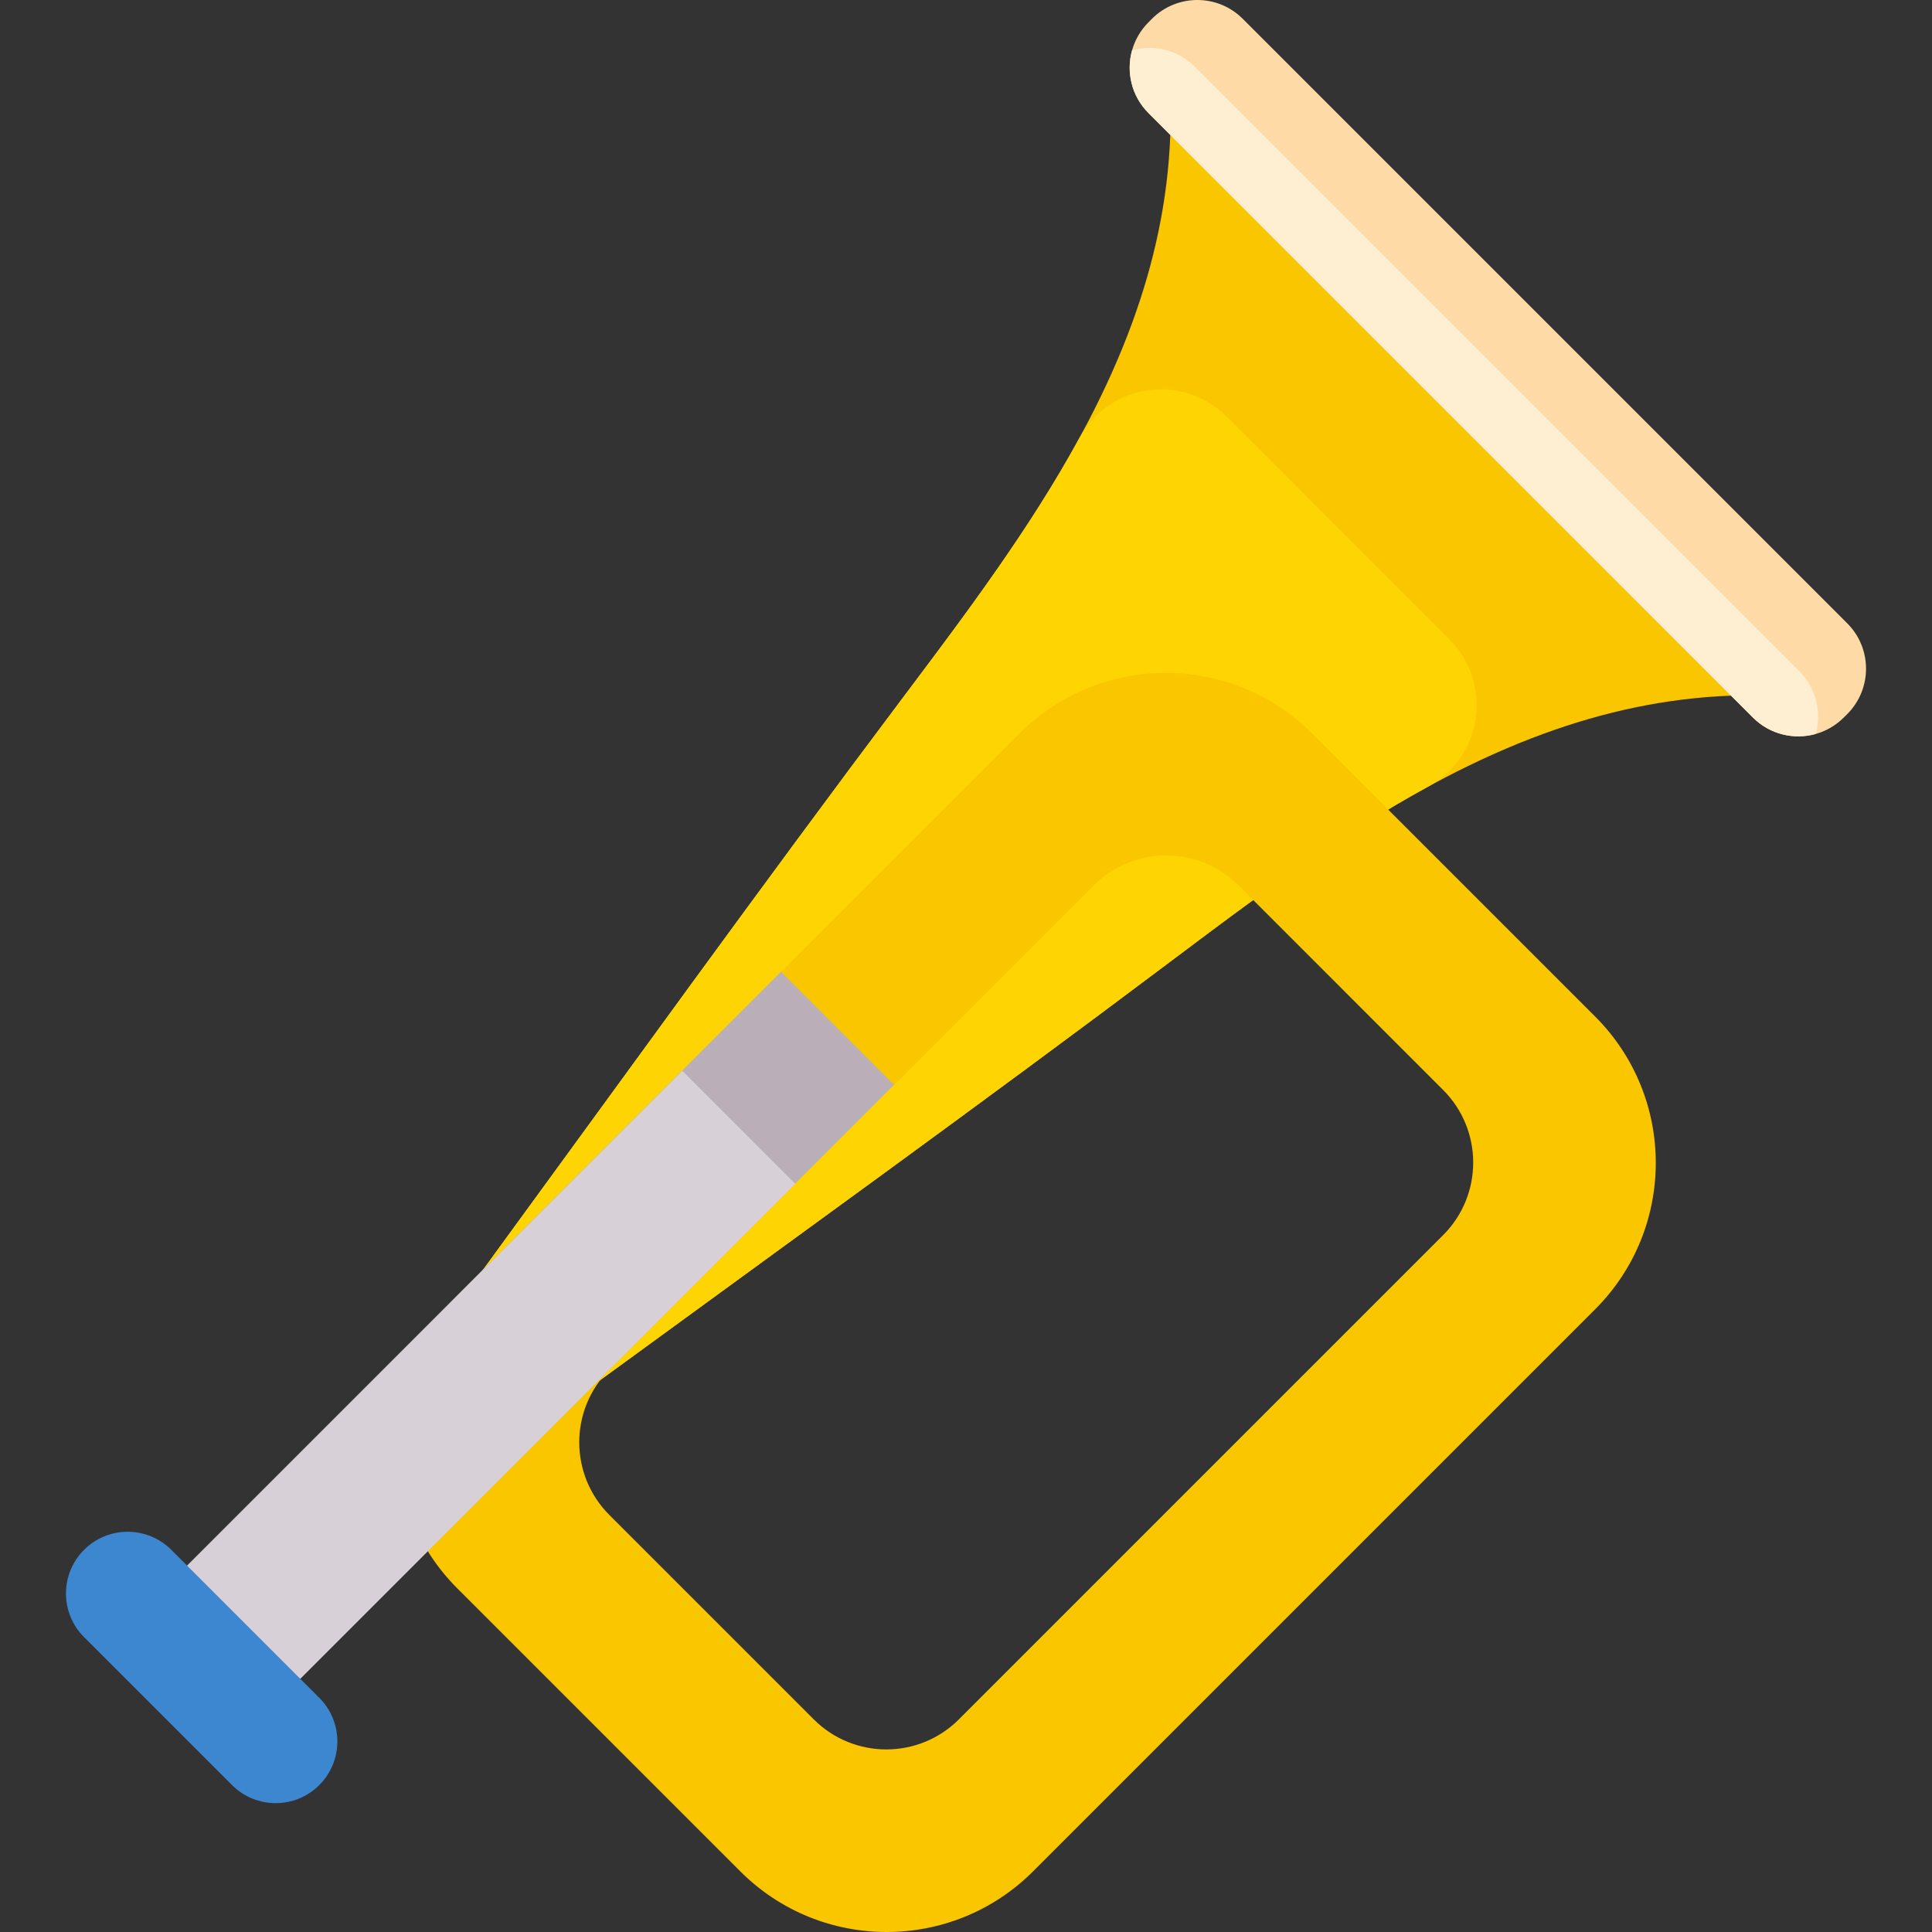 <svg id="Capa_1" enable-background="new 0 0 496.996 496.996" height="512" viewBox="0 0 496.996 496.996" width="512" xmlns="http://www.w3.org/2000/svg"><rect x="0" y="0" width="496.996" height="496.996" fill="#333333" stroke="none"/><g><path d="m445.307 178.955c-16.942.636-32.93 4.207-48.175 9.779-35.115 12.827-66.284 36.246-96.251 58.775-48.79 36.685-98.359 72.351-147.644 108.371l-29.09-29.09c36.02-49.285 71.679-98.861 108.364-147.651 22.543-29.981 45.969-61.115 58.782-96.23 5.565-15.238 9.136-31.226 9.758-48.196l82.079 60z" fill="#fac600"/><path d="m372.848 164.453c11.255 11.253 8.622 30.229-5.354 37.843-23.464 12.782-45.341 29.222-66.613 45.213-48.79 36.685-98.359 72.351-147.644 108.371l-29.09-29.09c36.02-49.285 71.679-98.861 108.364-147.651 16.001-21.281 32.447-43.142 45.226-66.596 7.614-13.973 26.586-16.605 37.839-5.354z" fill="#fed402"/><path d="m262.245 188.692-144.61 144.61c-20.789 20.789-20.782 54.511.007 75.3l72.797 72.797c20.796 20.796 54.511 20.796 75.3.007l144.61-144.61c20.789-20.789 20.789-54.504-.007-75.3l-72.797-72.797c-20.79-20.789-54.512-20.796-75.3-.007zm-15.578 253.603c-10.31 10.31-27.026 10.31-37.335 0l-52.58-52.581c-10.317-10.317-10.324-27.04-.014-37.349l124.571-124.571c10.31-10.31 27.033-10.303 37.349.014l52.58 52.581c10.31 10.31 10.31 27.026 0 37.335z" fill="#fac600"/><path d="m31.058 320.356h216.08v41.13h-216.08z" fill="#baafb9" transform="matrix(.707 -.707 .707 .707 -200.327 198.211)"/><path d="m175.497 275.439 29.083 29.084-127.336 127.336-23.302-6.118-5.781-22.966z" fill="#d7d0d6"/><path d="m82.134 459.201c-6.199 6.199-16.25 6.199-22.449 0l-38.065-38.065c-6.199-6.199-6.199-16.25 0-22.449 6.199-6.199 16.25-6.199 22.449 0l38.065 38.065c6.2 6.199 6.2 16.25 0 22.449z" fill="#3c87d0"/><path d="m475.188 183.698-.9.89c-2.08 2.08-4.56 3.48-7.2 4.22-5.56 1.56-11.78.16-16.16-4.22l-155.49-155.5c-4.37-4.37-5.78-10.59-4.22-16.15.74-2.64 2.15-5.13 4.22-7.2l.89-.9c6.45-6.45 16.91-6.45 23.36 0l155.5 155.5c6.45 6.449 6.45 16.909 0 23.36z" fill="#fedba6"/><path d="m467.088 188.807c-5.56 1.56-11.78.16-16.16-4.22l-155.49-155.5c-4.37-4.37-5.78-10.59-4.22-16.15 5.56-1.55 11.77-.14 16.14 4.23l155.5 155.5c4.37 4.37 5.78 10.591 4.23 16.14z" fill="#ffefd2"/></g></svg>